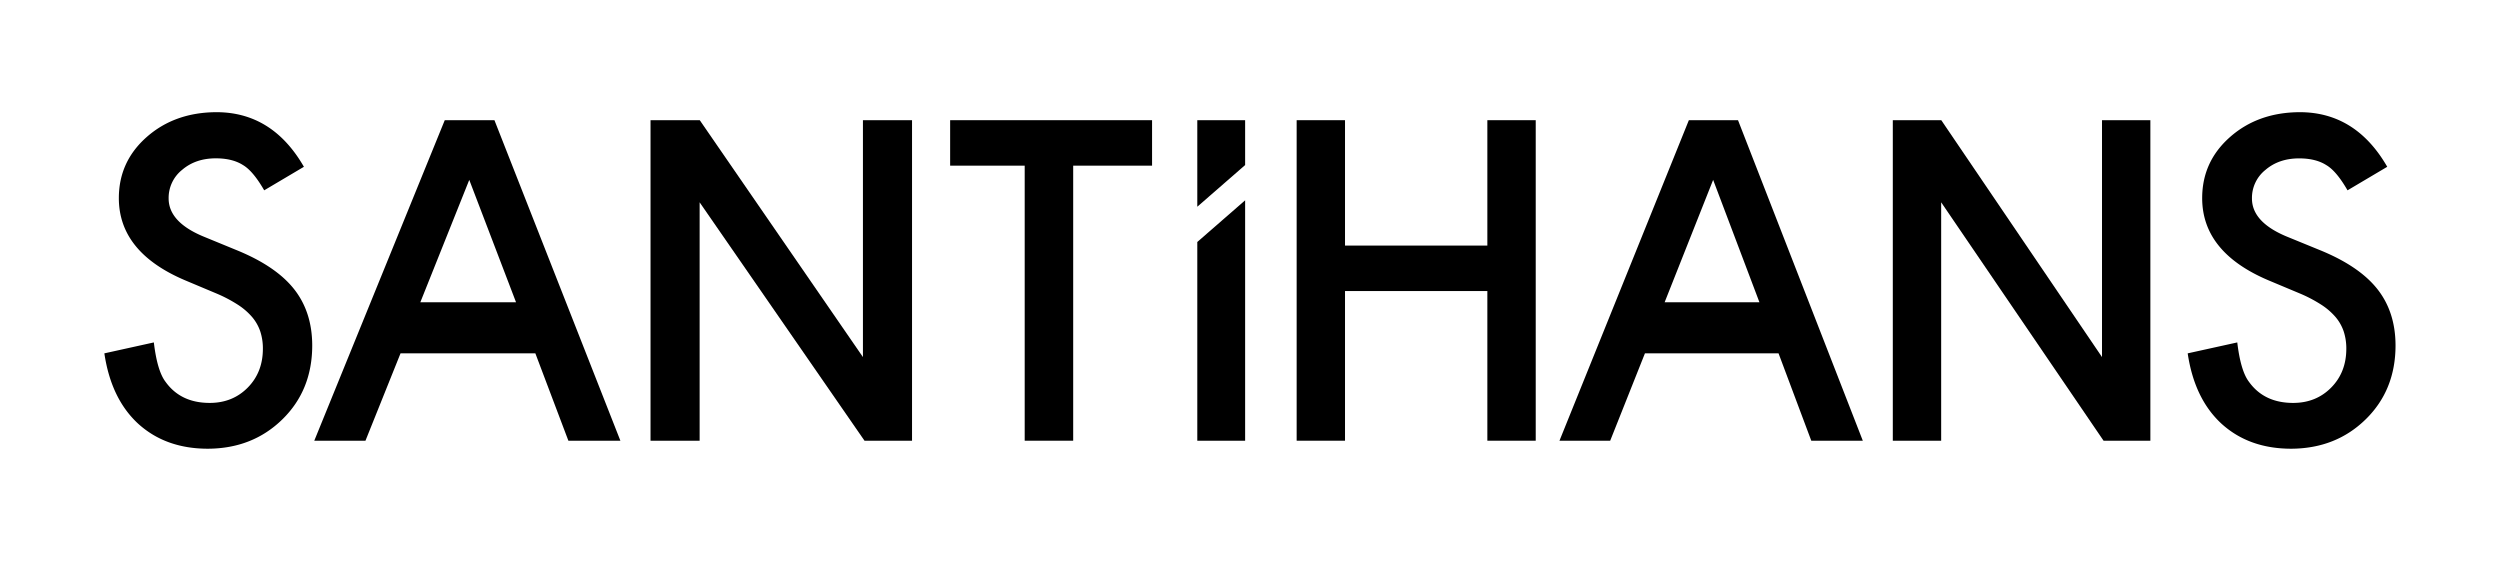 <svg id="logo" xmlns="http://www.w3.org/2000/svg" viewBox="0 0 1560 350">
    <title>logo</title>
    <g>
        <path d="M228.05,275l21.89-54.54h84.11L354.67,275h32.45L308.53,75h-31L196.11,275Zm64.77-162.76L322,188.6H262.29Z"/>
        <path d="M1004.76,275l21.69-54.54h83.35L1130.24,275h32.15L1084.52,75h-30.67L973.11,275ZM1069,112.24l28.88,76.36h-59.14Z"/>
        <polygon
          points="436.57 275 436.57 126.24 539.45 275 569.11 275 569.11 75 538.47 75 538.47 222.81 436.65 75 405.93 75 405.93 275 436.57 275"/>
        <polygon
          points="1211.29 275 1211.29 126.24 1312.62 275 1341.83 275 1341.83 75 1311.65 75 1311.65 222.81 1211.36 75 1181.11 75 1181.11 275 1211.29 275"/>
        <polygon points="639.41 103.37 639.41 275 669.67 275 669.67 103.37 718.89 103.37 718.89 75 592.89 75 592.89 103.37 639.41 103.37"/>
        <polygon
          points="839.29 275 839.29 181.61 928.11 181.61 928.11 275 958.29 275 958.29 75 928.11 75 928.11 153.24 839.29 153.24 839.29 75 809.11 75 809.11 275 839.29 275"/>
        <path
          d="M1489.64,104.08l-24.78,14.68q-6.95-12.06-13.24-15.73-6.56-4.19-16.91-4.2-12.72,0-21.1,7.21a22.35,22.35,0,0,0-8.39,17.83q0,14.82,22,23.86l20.19,8.26q24.64,10,36,24.32t11.4,35.2q0,27.92-18.61,46.14T1429.74,280q-26.35,0-43.52-15.6-16.91-15.6-21.1-43.91l30.94-6.82q2.1,17.83,7.34,24.64,9.44,13.11,27.53,13.11,14.29,0,23.73-9.57t9.44-24.25a34.05,34.05,0,0,0-1.64-10.81,27.48,27.48,0,0,0-5.11-9,40.91,40.91,0,0,0-9-7.73,86.66,86.66,0,0,0-13.11-6.88L1415.71,175q-41.56-17.56-41.55-51.39,0-22.81,17.43-38.15T1435,70Q1470,70,1489.64,104.08Z"/>
        <polygon points="747.11 275 776.96 275 776.96 125 747.11 151 747.11 275"/>
        <polygon points="747.11 75 747.11 129 776.96 103 776.96 75 747.11 75"/>
        <path
          d="M189.64,104.08l-24.78,14.68Q157.92,106.7,151.63,103q-6.56-4.19-16.91-4.2-12.72,0-21.1,7.21a22.35,22.35,0,0,0-8.39,17.83q0,14.82,22,23.86L147.43,156q24.64,10,36,24.32t11.4,35.2q0,27.92-18.61,46.14T129.74,280q-26.35,0-43.52-15.6-16.91-15.6-21.1-43.91L96,213.67q2.1,17.83,7.34,24.64,9.44,13.11,27.53,13.11,14.29,0,23.73-9.57t9.44-24.25a34.05,34.05,0,0,0-1.64-10.81,27.48,27.48,0,0,0-5.11-9,40.91,40.91,0,0,0-9-7.73,86.66,86.66,0,0,0-13.11-6.88L115.71,175q-41.56-17.56-41.55-51.39,0-22.81,17.43-38.15T135,70Q170,70,189.64,104.08Z"/>
    </g>
</svg>
